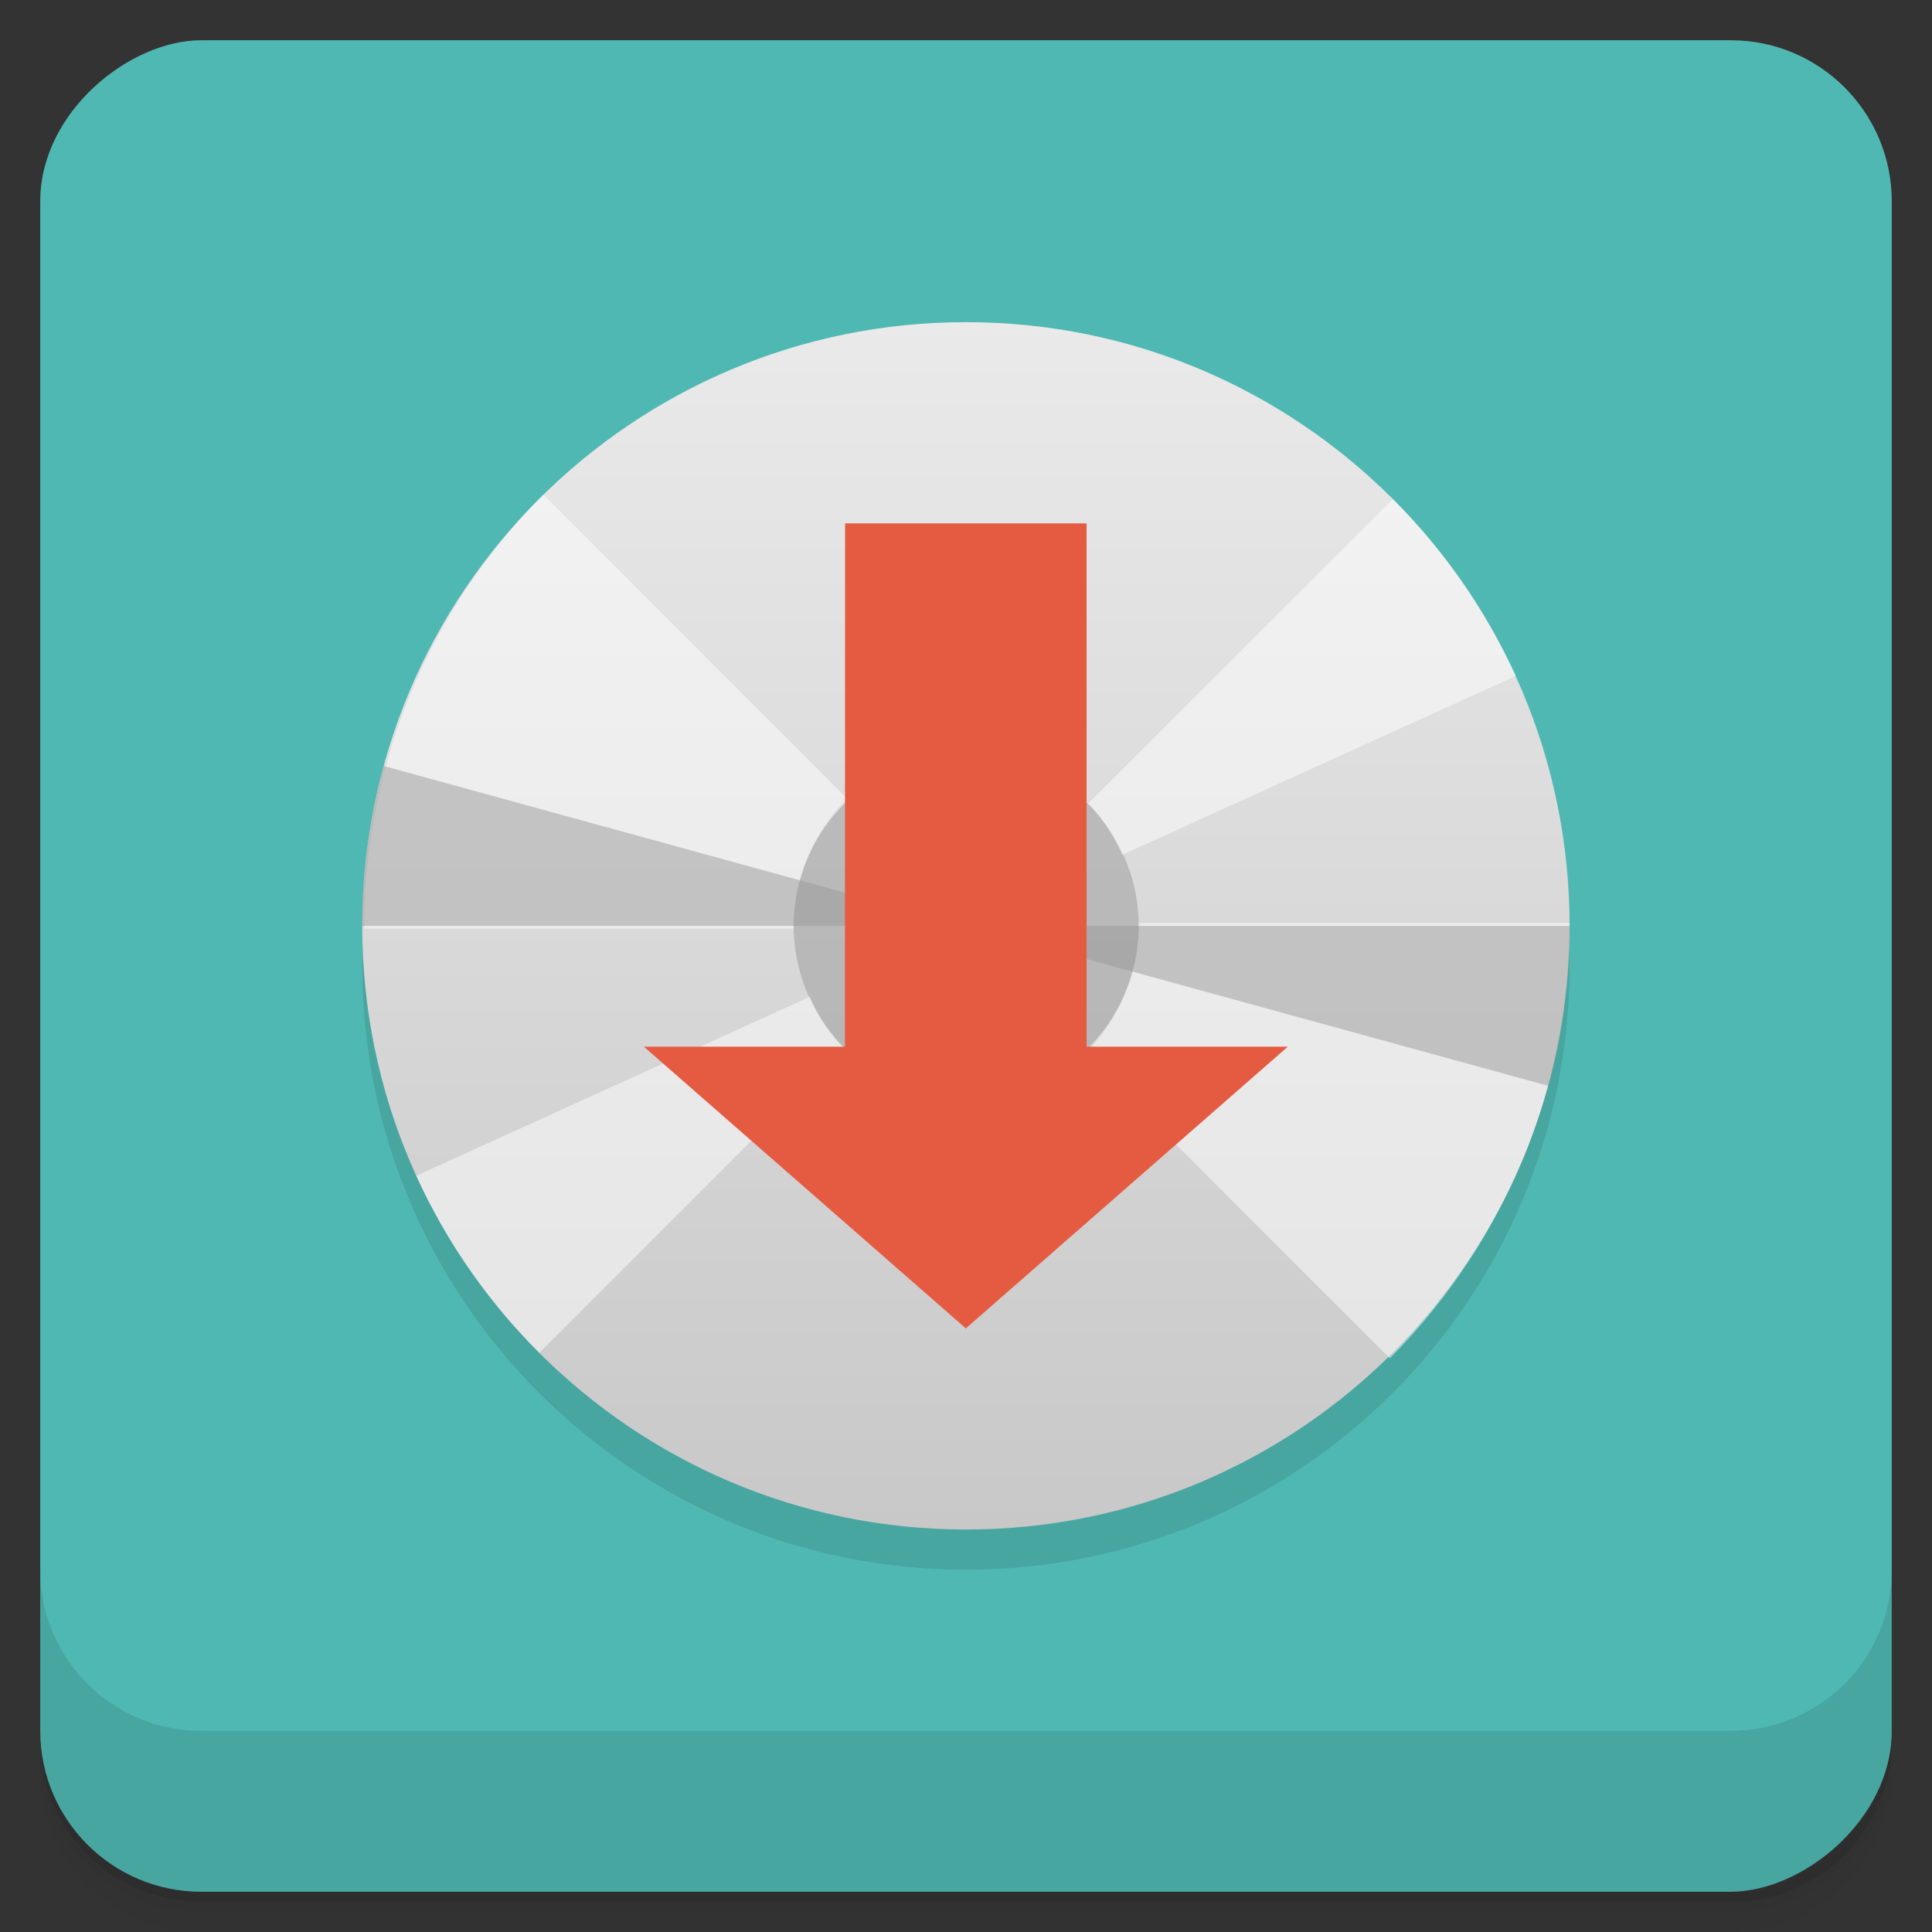 <svg xmlns="http://www.w3.org/2000/svg" height="48" viewBox="0 0 48 48" width="48">
  <rect x="0" y="0" width="48" height="48" fill="#333333" stroke="none"/>
  <defs>
    <linearGradient id="a" y2="24" gradientUnits="userSpaceOnUse" x2="-1" gradientTransform="rotate(-90 24 24)" y1="24" x1="-47">
      <stop offset="0" stop-color="#46aea8"/>
      <stop offset="1" stop-color="#50b8b2"/>
    </linearGradient>
    <linearGradient id="b" gradientUnits="userSpaceOnUse" x2="0" gradientTransform="translate(-332.97 -741.65) scale(2.797)" y1="279.1" y2="268.33">
      <stop offset="0" stop-color="#c8c8c8"/>
      <stop offset="1" stop-color="#eaeaea"/>
    </linearGradient>
  </defs>
  <path d="M1 43v.25c0 2.216 1.784 4 4 4h38c2.216 0 4-1.784 4-4V43c0 2.216-1.784 4-4 4H5c-2.216 0-4-1.784-4-4zm0 .5v.5c0 2.216 1.784 4 4 4h38c2.216 0 4-1.784 4-4v-.5c0 2.216-1.784 4-4 4H5c-2.216 0-4-1.784-4-4z" opacity=".02"/>
  <path d="M1 43.25v.25c0 2.216 1.784 4 4 4h38c2.216 0 4-1.784 4-4v-.25c0 2.216-1.784 4-4 4H5c-2.216 0-4-1.784-4-4z" opacity=".05"/>
  <path d="M1 43v.25c0 2.216 1.784 4 4 4h38c2.216 0 4-1.784 4-4V43c0 2.216-1.784 4-4 4H5c-2.216 0-4-1.784-4-4z" opacity=".1"/>
  <rect rx="4" transform="rotate(-90)" height="46" width="46" y="1" x="-47" fill="url(#a)"/>
  <path d="M1 39v4c0 2.216 1.784 4 4 4h38c2.216 0 4-1.784 4-4v-4c0 2.216-1.784 4-4 4H5c-2.216 0-4-1.784-4-4z" opacity=".1"/>
  <g>
    <path d="M24 9.004c8.281 0 14.996 6.715 14.996 15C38.996 32.285 32.281 39 24 39c-8.285 0-15-6.715-15-14.996 0-8.285 6.715-15 15-15" fill-rule="evenodd" opacity=".1"/>
  </g>
  <g>
    <path d="M24 9c8.281 0 14.996 6.715 14.996 15 0 8.281-6.715 14.996-14.996 14.996-8.285 0-15-6.715-15-14.996 0-8.285 6.715-15 15-15" fill="url(#b)" fill-rule="evenodd" transform="translate(0 -.996)"/>
    <path d="M34.527 33.75a15.457 15.457 0 0 0 3.273-4.872c.387-.914.68-1.871.883-2.867.199-.996.309-2.027.309-3.078H28.293c0 .633-.129 1.242-.359 1.789a4.498 4.498 0 0 1-.977 1.453l7.574 7.574m-.004 0M13.496 12.293a15.123 15.123 0 0 0-1.855 2.262 15.187 15.187 0 0 0-1.402 2.594c-.387.91-.68 1.863-.879 2.852a15.31 15.31 0 0 0-.309 3.07h10.664c0-.633.125-1.238.359-1.781a4.54 4.54 0 0 1 .973-1.449l-7.539-7.543m-.012-.004" fill-opacity=".498" fill="#fff"/>
    <path d="M28.29 23.004a4.284 4.284 0 1 1-8.57 0 4.284 4.284 0 1 1 8.57 0" fill-opacity=".498" fill="#999"/>
    <path d="M20.12 24.766l-9.777 4.445a14.962 14.962 0 0 0 3.059 4.398l7.563-7.566a4.27 4.27 0 0 1-.844-1.273m0-.004M34.602 12.402l-7.566 7.562c.363.363.633.801.848 1.273l9.777-4.445a15.09 15.09 0 0 0-3.059-4.395m0 .004" fill-opacity=".498" fill="#fff"/>
    <path d="M39 23.004c0 1.344-.18 2.68-.535 3.973L24 23.004m15 0M9 23.004c0-1.34.18-2.676.535-3.973L24 23.004m-15 0" fill-opacity=".498" fill="#999"/>
    <path d="M24 20.863c.59 0 1.129.238 1.516.621.387.387.625.926.625 1.52 0 .59-.238 1.129-.625 1.516s-.926.625-1.516.625a2.143 2.143 0 0 1-1.52-.625 2.154 2.154 0 0 1-.621-1.516c0-.594.238-1.133.621-1.52a2.157 2.157 0 0 1 1.52-.621" fill-opacity=".498" fill="#fff"/>
    <path d="M20.996 13.004h6v13h5l-8 7-8-7h4.996m.004-13" fill="#e55b42"/>
  </g>
</svg>

